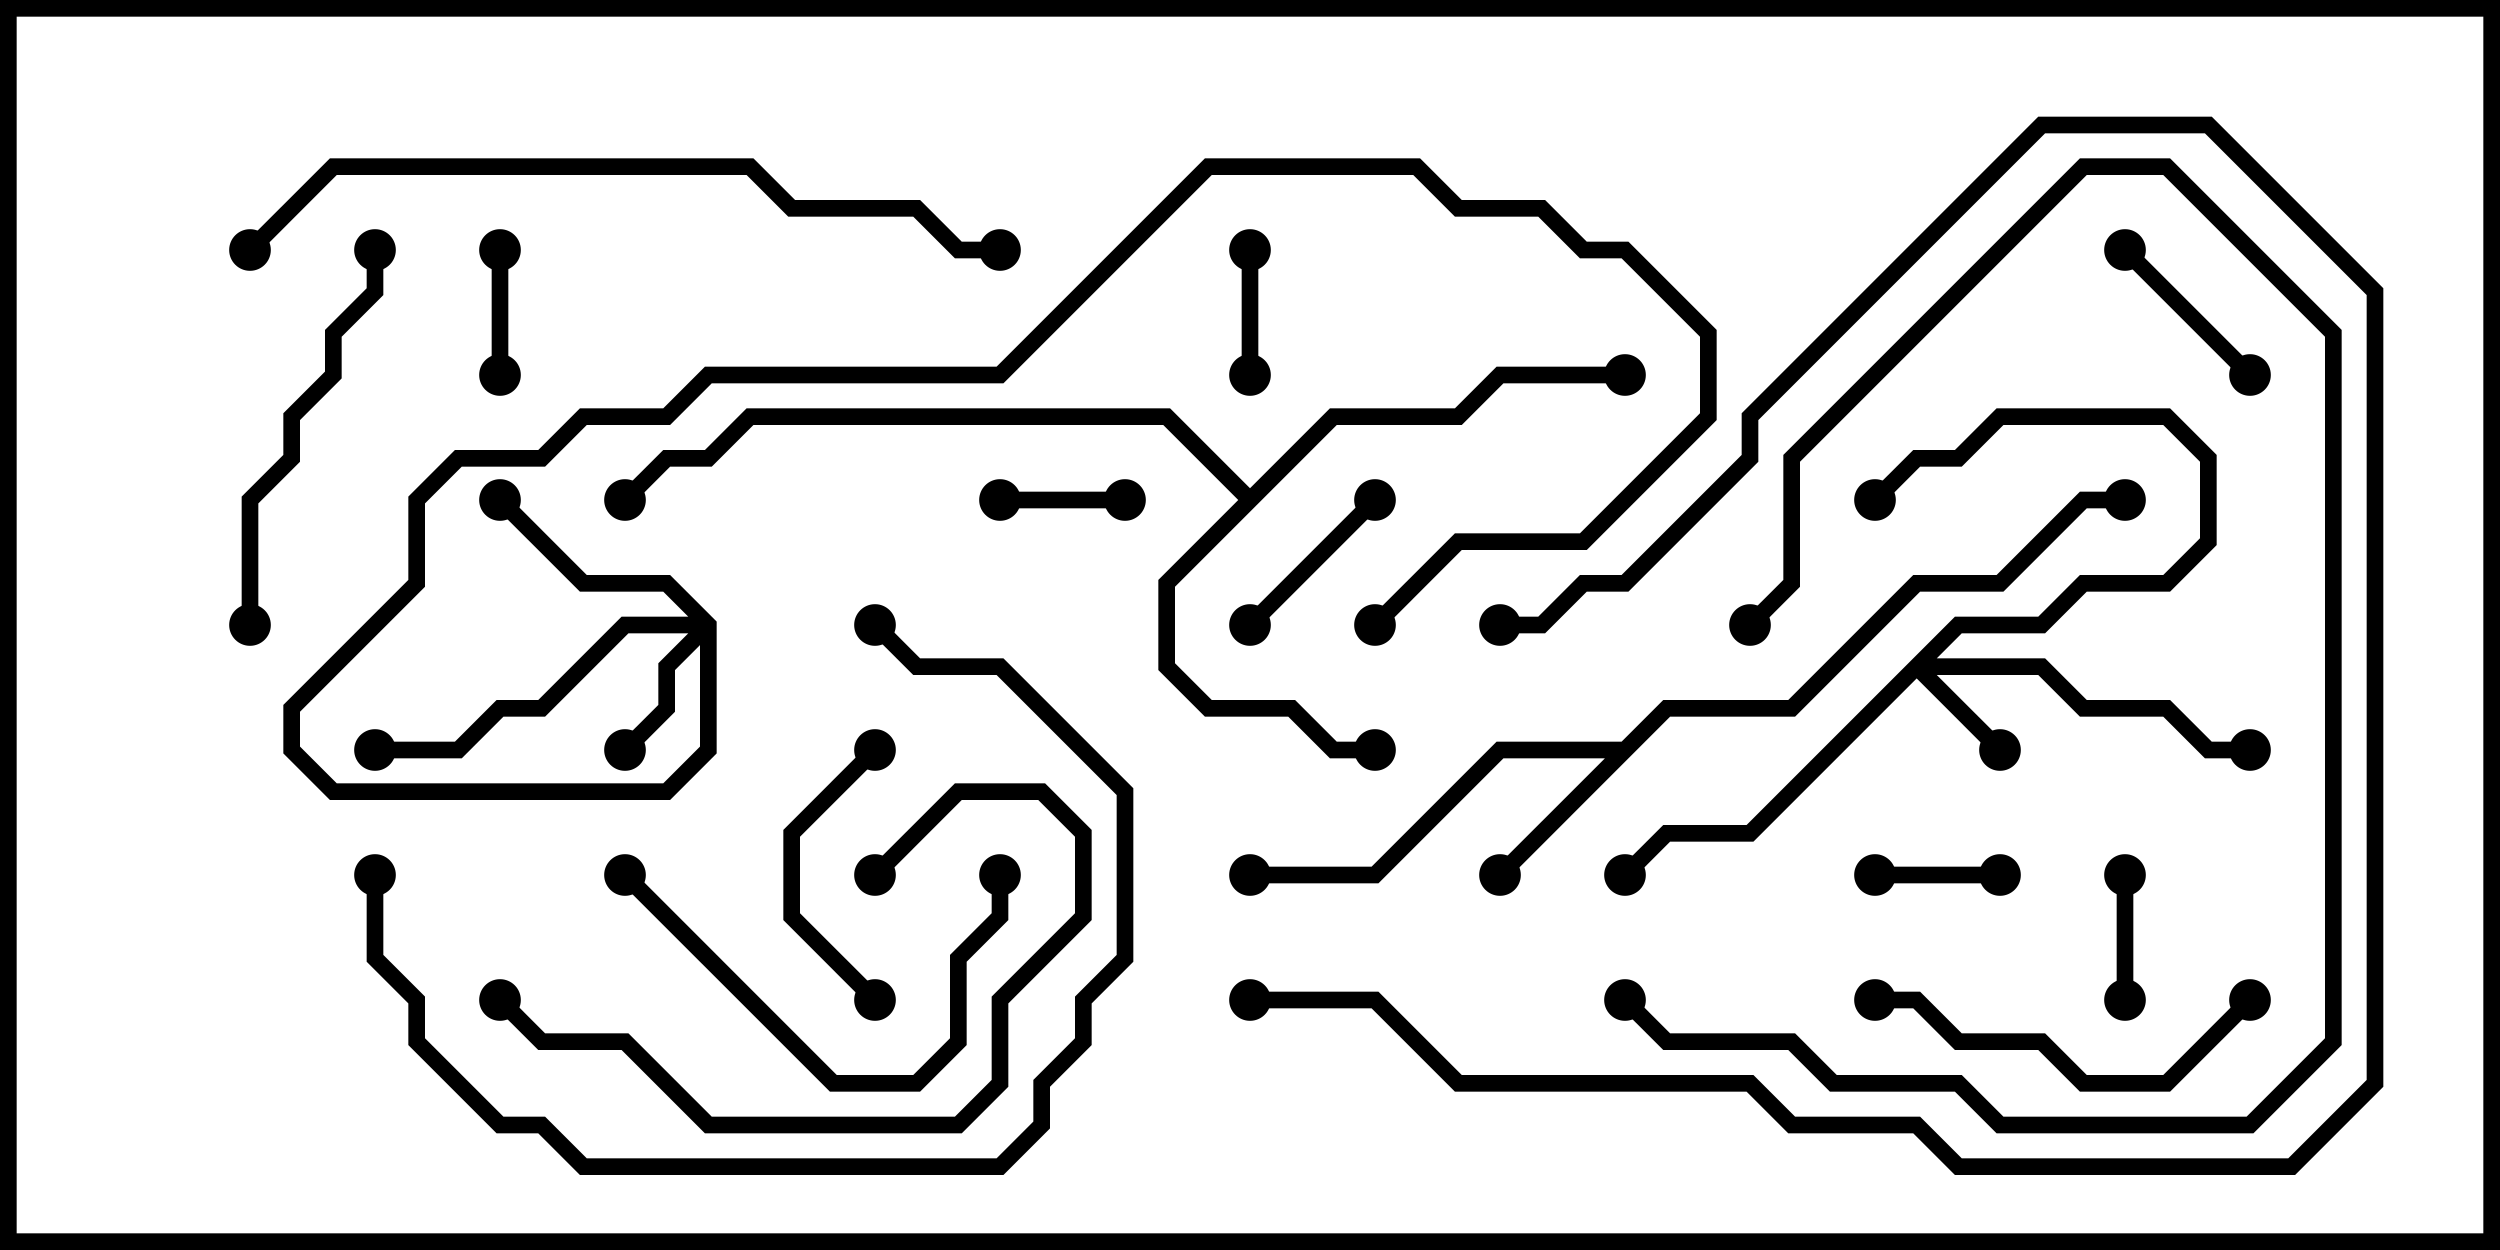 <svg version="1.1" width="30" height="15" xmlns="http://www.w3.org/2000/svg"><path d="M19.459,8.9L19.959,8.4L21.459,8.4L22.959,6.9L23.959,6.9L24.959,5.9L25.5,5.9L25.5,6.1L25.041,6.1L24.041,7.1L23.041,7.1L21.541,8.6L20.041,8.6L18.071,10.571L17.929,10.429L19.259,9.1L18.041,9.1L16.541,10.6L15,10.6L15,10.4L16.459,10.4L17.959,8.9z" stroke="none"/><path d="M15,5.859L15.959,4.9L17.459,4.9L17.959,4.4L19.5,4.4L19.5,4.6L18.041,4.6L17.541,5.1L16.041,5.1L14.1,7.041L14.1,7.959L14.541,8.4L15.541,8.4L16.041,8.9L16.5,8.9L16.5,9.1L15.959,9.1L15.459,8.6L14.459,8.6L13.9,8.041L13.9,6.959L14.859,6L13.959,5.1L9.041,5.1L8.541,5.6L8.041,5.6L7.571,6.071L7.429,5.929L7.959,5.4L8.459,5.4L8.959,4.9L14.041,4.9z" stroke="none"/><path d="M23.459,7.4L24.459,7.4L24.959,6.9L25.959,6.9L26.4,6.459L26.4,5.541L25.959,5.1L24.041,5.1L23.541,5.6L23.041,5.6L22.571,6.071L22.429,5.929L22.959,5.4L23.459,5.4L23.959,4.9L26.041,4.9L26.6,5.459L26.6,6.541L26.041,7.1L25.041,7.1L24.541,7.6L23.541,7.6L23.241,7.9L24.541,7.9L25.041,8.4L26.041,8.4L26.541,8.9L27,8.9L27,9.1L26.459,9.1L25.959,8.6L24.959,8.6L24.459,8.1L23.241,8.1L24.071,8.929L23.929,9.071L23,8.141L21.041,10.1L20.041,10.1L19.571,10.571L19.429,10.429L19.959,9.9L20.959,9.9z" stroke="none"/><path d="M8.6,7.459L8.6,9.041L8.041,9.6L3.959,9.6L3.4,9.041L3.4,8.459L4.9,6.959L4.9,5.959L5.459,5.4L6.459,5.4L6.959,4.9L7.959,4.9L8.459,4.4L11.959,4.4L14.459,1.9L17.041,1.9L17.541,2.4L18.541,2.4L19.041,2.9L19.541,2.9L20.6,3.959L20.6,5.041L19.041,6.6L17.541,6.6L16.571,7.571L16.429,7.429L17.459,6.4L18.959,6.4L20.4,4.959L20.4,4.041L19.459,3.1L18.959,3.1L18.459,2.6L17.459,2.6L16.959,2.1L14.541,2.1L12.041,4.6L8.541,4.6L8.041,5.1L7.041,5.1L6.541,5.6L5.541,5.6L5.1,6.041L5.1,7.041L3.6,8.541L3.6,8.959L4.041,9.4L7.959,9.4L8.4,8.959L8.4,7.741L8.1,8.041L8.1,8.541L7.571,9.071L7.429,8.929L7.9,8.459L7.9,7.959L8.259,7.6L7.541,7.6L6.541,8.6L6.041,8.6L5.541,9.1L4.5,9.1L4.5,8.9L5.459,8.9L5.959,8.4L6.459,8.4L7.459,7.4L8.259,7.4L7.959,7.1L6.959,7.1L5.929,6.071L6.071,5.929L7.041,6.9L8.041,6.9z" stroke="none"/><path d="M22.5,10.6L22.5,10.4L24,10.4L24,10.6z" stroke="none"/><path d="M25.6,12L25.4,12L25.4,10.5L25.6,10.5z" stroke="none"/><path d="M6.1,4.5L5.9,4.5L5.9,3L6.1,3z" stroke="none"/><path d="M15.1,4.5L14.9,4.5L14.9,3L15.1,3z" stroke="none"/><path d="M12,6.1L12,5.9L13.5,5.9L13.5,6.1z" stroke="none"/><path d="M15.071,7.571L14.929,7.429L16.429,5.929L16.571,6.071z" stroke="none"/><path d="M25.429,3.071L25.571,2.929L27.071,4.429L26.929,4.571z" stroke="none"/><path d="M10.571,11.929L10.429,12.071L9.4,11.041L9.4,9.959L10.429,8.929L10.571,9.071L9.6,10.041L9.6,10.959z" stroke="none"/><path d="M7.429,10.571L7.571,10.429L10.041,12.9L10.959,12.9L11.4,12.459L11.4,11.459L11.9,10.959L11.9,10.5L12.1,10.5L12.1,11.041L11.6,11.541L11.6,12.541L11.041,13.1L9.959,13.1z" stroke="none"/><path d="M22.5,12.1L22.5,11.9L23.041,11.9L23.541,12.4L24.541,12.4L25.041,12.9L25.959,12.9L26.929,11.929L27.071,12.071L26.041,13.1L24.959,13.1L24.459,12.6L23.459,12.6L22.959,12.1z" stroke="none"/><path d="M5.929,12.071L6.071,11.929L6.541,12.4L7.541,12.4L8.541,13.4L11.459,13.4L11.9,12.959L11.9,11.959L12.9,10.959L12.9,10.041L12.459,9.6L11.541,9.6L10.571,10.571L10.429,10.429L11.459,9.4L12.541,9.4L13.1,9.959L13.1,11.041L12.1,12.041L12.1,13.041L11.541,13.6L8.459,13.6L7.459,12.6L6.459,12.6z" stroke="none"/><path d="M19.429,12.071L19.571,11.929L20.041,12.4L21.541,12.4L22.041,12.9L23.541,12.9L24.041,13.4L26.959,13.4L27.9,12.459L27.9,4.041L25.959,2.1L25.041,2.1L21.6,5.541L21.6,7.041L21.071,7.571L20.929,7.429L21.4,6.959L21.4,5.459L24.959,1.9L26.041,1.9L28.1,3.959L28.1,12.541L27.041,13.6L23.959,13.6L23.459,13.1L21.959,13.1L21.459,12.6L19.959,12.6z" stroke="none"/><path d="M4.4,3L4.6,3L4.6,3.541L4.1,4.041L4.1,4.541L3.6,5.041L3.6,5.541L3.1,6.041L3.1,7.5L2.9,7.5L2.9,5.959L3.4,5.459L3.4,4.959L3.9,4.459L3.9,3.959L4.4,3.459z" stroke="none"/><path d="M15,12.1L15,11.9L16.541,11.9L17.541,12.9L21.041,12.9L21.541,13.4L23.041,13.4L23.541,13.9L27.459,13.9L28.4,12.959L28.4,3.541L26.459,1.6L24.541,1.6L21.1,5.041L21.1,5.541L19.541,7.1L19.041,7.1L18.541,7.6L18,7.6L18,7.4L18.459,7.4L18.959,6.9L19.459,6.9L20.9,5.459L20.9,4.959L24.459,1.4L26.541,1.4L28.6,3.459L28.6,13.041L27.541,14.1L23.459,14.1L22.959,13.6L21.459,13.6L20.959,13.1L17.459,13.1L16.459,12.1z" stroke="none"/><path d="M4.4,10.5L4.6,10.5L4.6,11.459L5.1,11.959L5.1,12.459L6.041,13.4L6.541,13.4L7.041,13.9L11.959,13.9L12.4,13.459L12.4,12.959L12.9,12.459L12.9,11.959L13.4,11.459L13.4,9.541L11.959,8.1L10.959,8.1L10.429,7.571L10.571,7.429L11.041,7.9L12.041,7.9L13.6,9.459L13.6,11.541L13.1,12.041L13.1,12.541L12.6,13.041L12.6,13.541L12.041,14.1L6.959,14.1L6.459,13.6L5.959,13.6L4.9,12.541L4.9,12.041L4.4,11.541z" stroke="none"/><path d="M3.071,3.071L2.929,2.929L3.959,1.9L9.041,1.9L9.541,2.4L11.041,2.4L11.541,2.9L12,2.9L12,3.1L11.459,3.1L10.959,2.6L9.459,2.6L8.959,2.1L4.041,2.1z" stroke="none"/><circle cx="18" cy="10.5" r="0.25" stroke-width="0" fill="#000" /><circle cx="15" cy="10.5" r="0.25" stroke-width="0" fill="#000" /><circle cx="25.5" cy="6" r="0.25" stroke-width="0" fill="#000" /><circle cx="16.5" cy="9" r="0.25" stroke-width="0" fill="#000" /><circle cx="19.5" cy="4.5" r="0.25" stroke-width="0" fill="#000" /><circle cx="7.5" cy="6" r="0.25" stroke-width="0" fill="#000" /><circle cx="24" cy="9" r="0.25" stroke-width="0" fill="#000" /><circle cx="22.5" cy="6" r="0.25" stroke-width="0" fill="#000" /><circle cx="27" cy="9" r="0.25" stroke-width="0" fill="#000" /><circle cx="19.5" cy="10.5" r="0.25" stroke-width="0" fill="#000" /><circle cx="7.5" cy="9" r="0.25" stroke-width="0" fill="#000" /><circle cx="6" cy="6" r="0.25" stroke-width="0" fill="#000" /><circle cx="4.5" cy="9" r="0.25" stroke-width="0" fill="#000" /><circle cx="16.5" cy="7.5" r="0.25" stroke-width="0" fill="#000" /><circle cx="22.5" cy="10.5" r="0.25" stroke-width="0" fill="#000" /><circle cx="24" cy="10.5" r="0.25" stroke-width="0" fill="#000" /><circle cx="25.5" cy="12" r="0.25" stroke-width="0" fill="#000" /><circle cx="25.5" cy="10.5" r="0.25" stroke-width="0" fill="#000" /><circle cx="6" cy="4.5" r="0.25" stroke-width="0" fill="#000" /><circle cx="6" cy="3" r="0.25" stroke-width="0" fill="#000" /><circle cx="15" cy="4.5" r="0.25" stroke-width="0" fill="#000" /><circle cx="15" cy="3" r="0.25" stroke-width="0" fill="#000" /><circle cx="12" cy="6" r="0.25" stroke-width="0" fill="#000" /><circle cx="13.5" cy="6" r="0.25" stroke-width="0" fill="#000" /><circle cx="15" cy="7.5" r="0.25" stroke-width="0" fill="#000" /><circle cx="16.5" cy="6" r="0.25" stroke-width="0" fill="#000" /><circle cx="25.5" cy="3" r="0.25" stroke-width="0" fill="#000" /><circle cx="27" cy="4.5" r="0.25" stroke-width="0" fill="#000" /><circle cx="10.5" cy="12" r="0.25" stroke-width="0" fill="#000" /><circle cx="10.5" cy="9" r="0.25" stroke-width="0" fill="#000" /><circle cx="7.5" cy="10.5" r="0.25" stroke-width="0" fill="#000" /><circle cx="12" cy="10.5" r="0.25" stroke-width="0" fill="#000" /><circle cx="22.5" cy="12" r="0.25" stroke-width="0" fill="#000" /><circle cx="27" cy="12" r="0.25" stroke-width="0" fill="#000" /><circle cx="6" cy="12" r="0.25" stroke-width="0" fill="#000" /><circle cx="10.5" cy="10.5" r="0.25" stroke-width="0" fill="#000" /><circle cx="19.5" cy="12" r="0.25" stroke-width="0" fill="#000" /><circle cx="21" cy="7.5" r="0.25" stroke-width="0" fill="#000" /><circle cx="4.5" cy="3" r="0.25" stroke-width="0" fill="#000" /><circle cx="3" cy="7.5" r="0.25" stroke-width="0" fill="#000" /><circle cx="15" cy="12" r="0.25" stroke-width="0" fill="#000" /><circle cx="18" cy="7.5" r="0.25" stroke-width="0" fill="#000" /><circle cx="4.5" cy="10.5" r="0.25" stroke-width="0" fill="#000" /><circle cx="10.5" cy="7.5" r="0.25" stroke-width="0" fill="#000" /><circle cx="3" cy="3" r="0.25" stroke-width="0" fill="#000" /><circle cx="12" cy="3" r="0.25" stroke-width="0" fill="#000" /><rect x="0" y="0" width="30" height="15" stroke-width="0.4" stroke="#000" fill="none" /></svg>